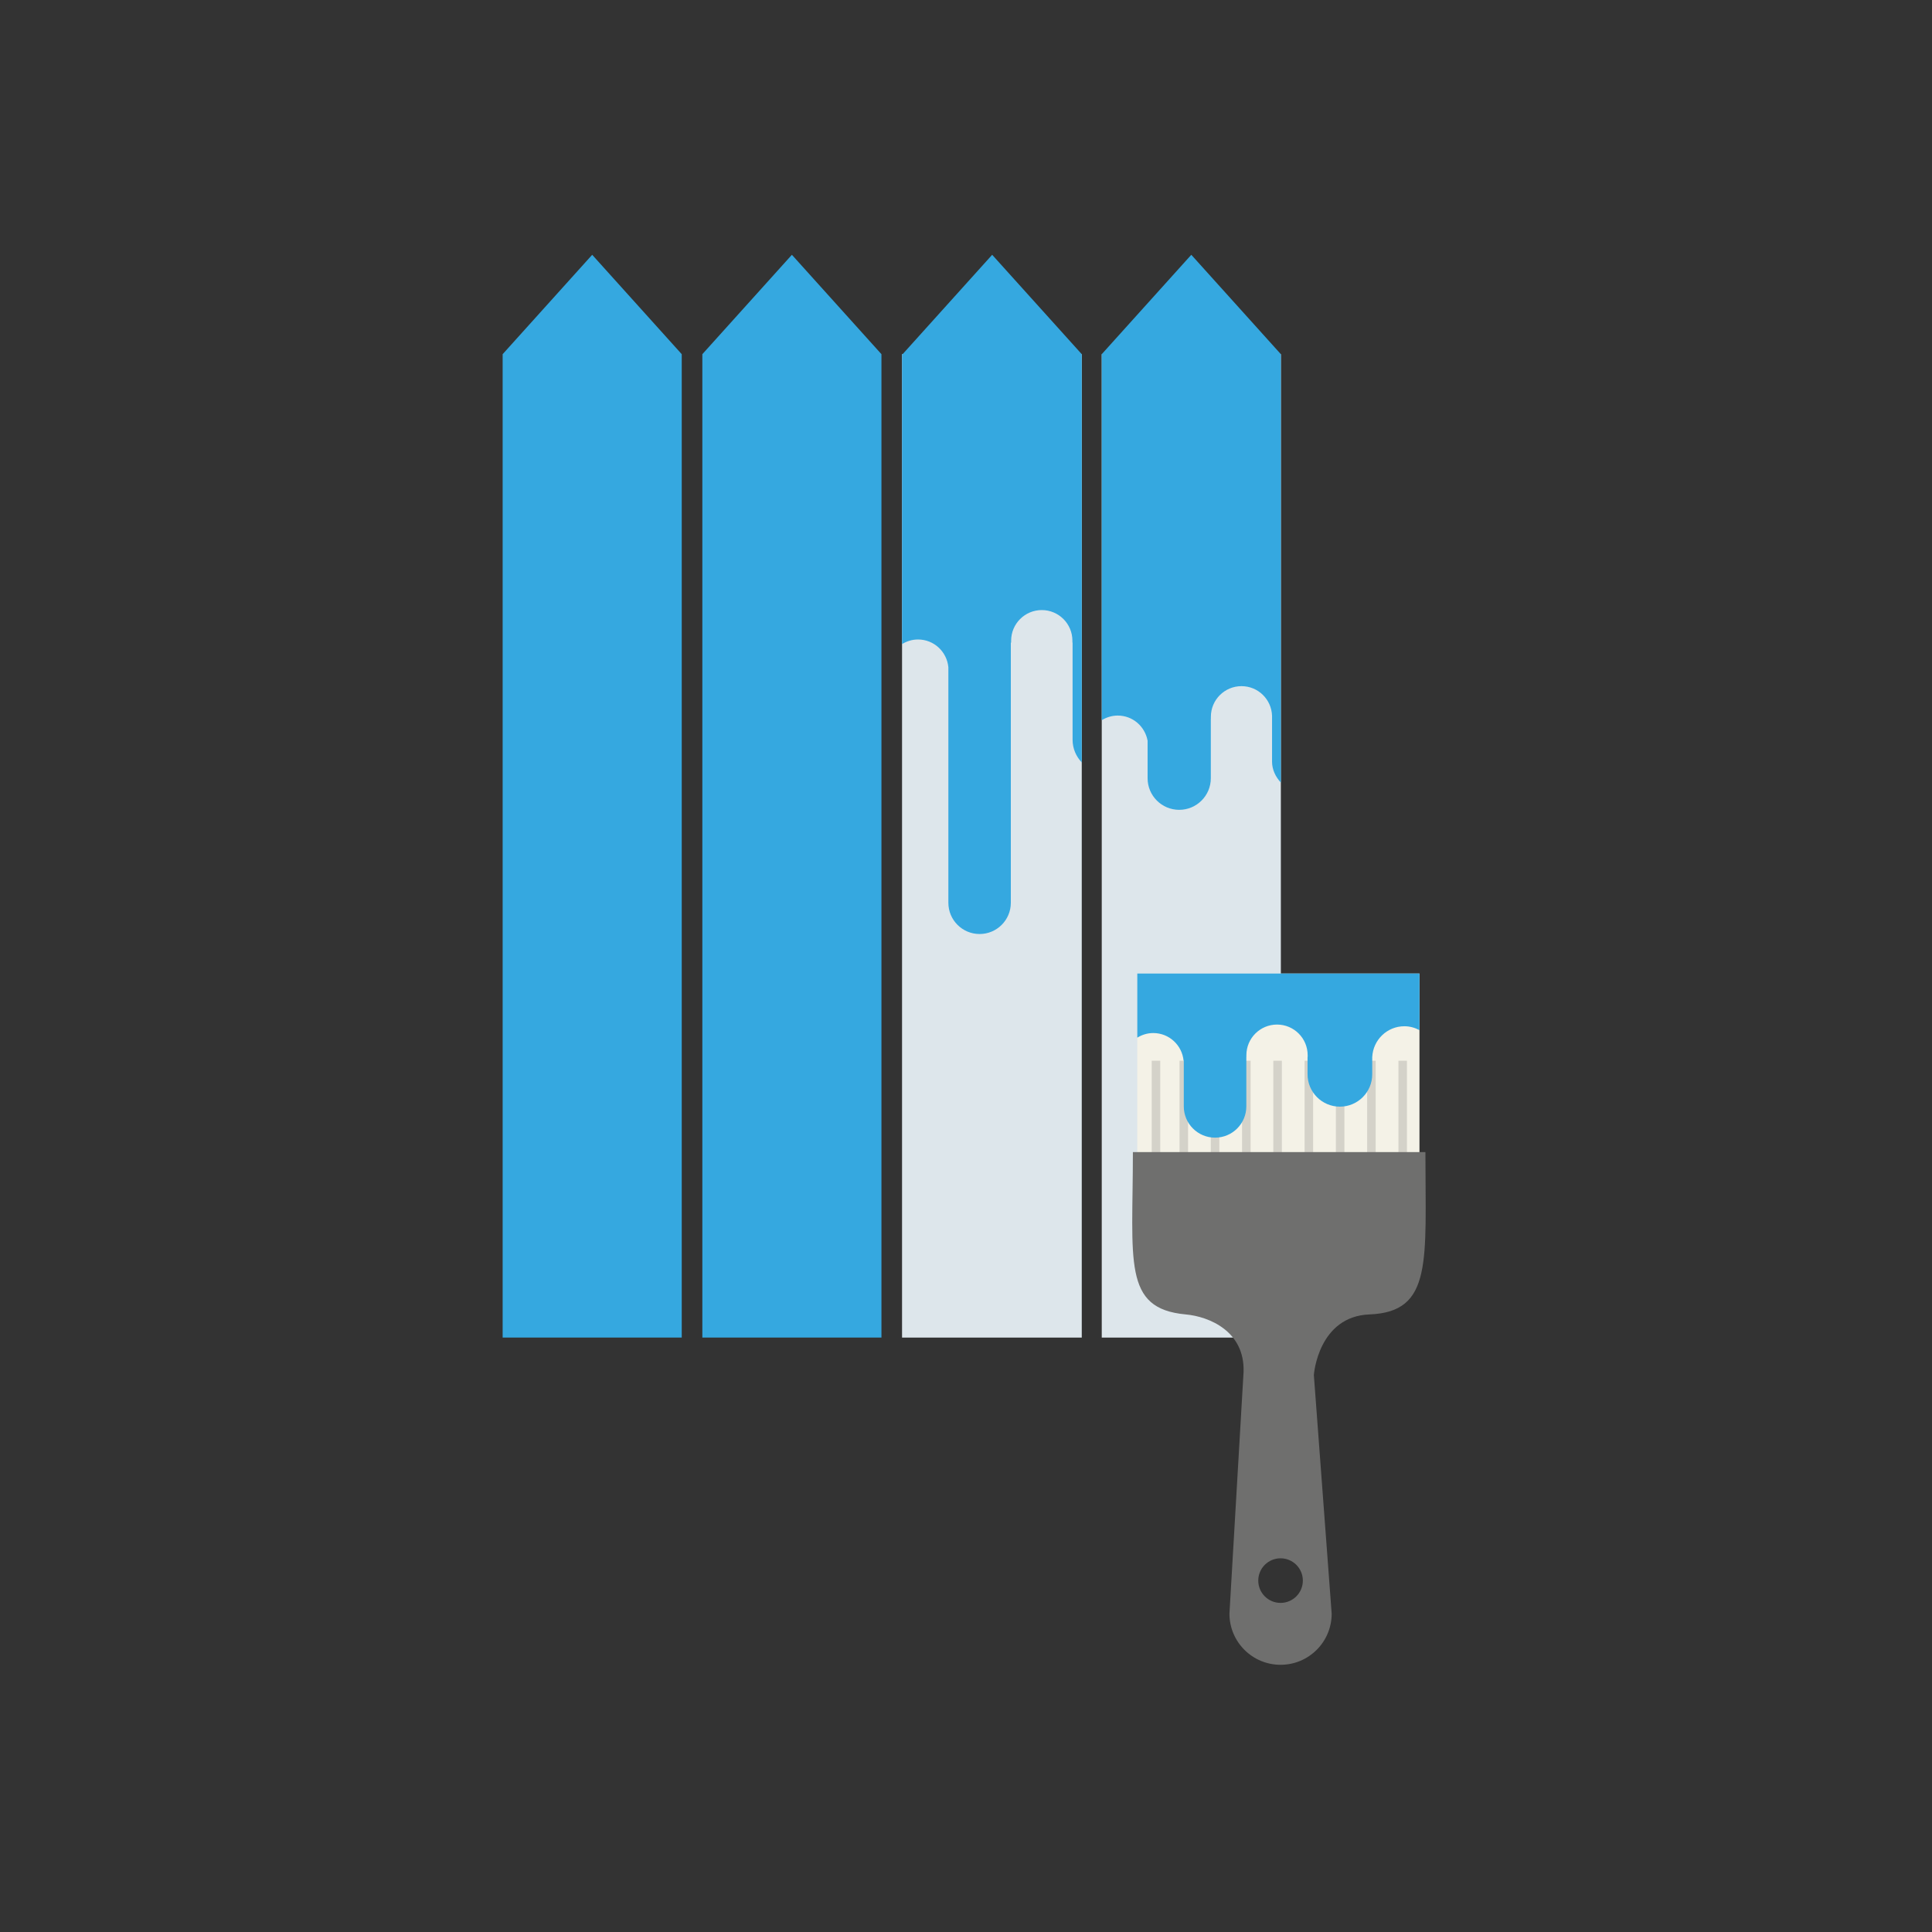 <?xml version="1.0" encoding="utf-8"?>
<!-- Generator: Adobe Illustrator 16.0.0, SVG Export Plug-In . SVG Version: 6.00 Build 0)  -->
<!DOCTYPE svg PUBLIC "-//W3C//DTD SVG 1.1//EN" "http://www.w3.org/Graphics/SVG/1.1/DTD/svg11.dtd">
<svg version="1.1" id="Layer_1" xmlns="http://www.w3.org/2000/svg" xmlns:xlink="http://www.w3.org/1999/xlink" x="0px" y="0px"
	 width="226.77px" height="226.77px" viewBox="0 0 226.77 226.77" enable-background="new 0 0 226.77 226.77" xml:space="preserve">
<rect x="0" y="0" width="226.77" height="226.77" fill="#333333" stroke="none"/>
<g>
	<g>
		<rect x="105.879" y="41.573" fill="#DDE6EB" width="21.094" height="115.427"/>
	</g>
	<g>
		<rect x="129.319" y="41.573" fill="#DDE6EB" width="21.023" height="115.427"/>
	</g>
	<g>
		<polygon fill="#35A8E0" points="69.509,29.906 58.998,41.573 58.998,157 80.02,157 80.02,41.573 		"/>
	</g>
	<g>
		<polygon fill="#35A8E0" points="92.949,29.906 82.438,41.573 82.438,157 103.461,157 103.461,41.573 		"/>
	</g>
	<g>
		<path fill="#35A8E0" d="M126.973,41.573l-10.516-11.667l-10.512,11.667h-0.067v27.349v0.65v6.029
			c0.547-0.337,1.186-0.541,1.875-0.541c1.868,0,3.385,1.429,3.561,3.25h0.001v27.655c0,2.025,1.641,3.666,3.665,3.666
			c2.025,0,3.666-1.641,3.666-3.666V75.436l0.037-0.015v-0.218c0-1.986,1.609-3.596,3.596-3.596s3.596,1.609,3.596,3.596v0.218h0.02
			v11.401c0,1.037,0.413,1.975,1.078,2.667V41.573z"/>
	</g>
	<g>
		<path fill="#35A8E0" d="M150.342,41.573L139.83,29.906l-10.512,11.667v36.499h0.004v6.459c0.547-0.337,1.186-0.541,1.875-0.541
			c1.761,0,3.195,1.275,3.503,2.947v4.407c0,2.05,1.661,3.71,3.71,3.71s3.711-1.66,3.711-3.71v-6.99l0.006-0.003v-0.218
			c0-1.986,1.609-3.596,3.596-3.596c1.945,0,3.519,1.546,3.584,3.475v5.382c0,0.954,0.429,1.815,1.035,2.459V78.072l0,0V41.573z"/>
	</g>
	<g>
		<rect x="133.49" y="114.27" fill="#F4F2E7" width="33.121" height="21.5"/>
	</g>
	<g>
		<rect x="135.185" y="124.504" fill="#D4D2C9" width="1" height="12.113"/>
	</g>
	<g>
		<rect x="138.448" y="124.504" fill="#D4D2C9" width="1" height="12.113"/>
	</g>
	<g>
		<rect x="142.119" y="124.504" fill="#D4D2C9" width="1" height="12.113"/>
	</g>
	<g>
		<rect x="145.789" y="124.504" fill="#D4D2C9" width="1" height="12.113"/>
	</g>
	<g>
		<rect x="149.459" y="124.504" fill="#D4D2C9" width="1" height="12.113"/>
	</g>
	<g>
		<rect x="153.13" y="124.504" fill="#D4D2C9" width="1" height="12.113"/>
	</g>
	<g>
		<rect x="156.801" y="124.504" fill="#D4D2C9" width="1" height="12.113"/>
	</g>
	<g>
		<rect x="160.471" y="124.504" fill="#D4D2C9" width="1" height="12.113"/>
	</g>
	<g>
		<rect x="164.141" y="124.504" fill="#D4D2C9" width="1" height="12.113"/>
	</g>
	<g>
		<path fill="#35A8E0" d="M133.49,114.27v7.525c0.547-0.336,1.186-0.541,1.875-0.541c1.867,0,3.385,1.43,3.561,3.25l0.027-0.002
			c0,0.039-0.005,0.082-0.005,0.117v5.244c0,2.027,1.643,3.67,3.67,3.67c2.028,0,3.671-1.643,3.671-3.67v-5.734
			c0-0.018-0.002-0.037-0.002-0.055l0.008-0.002v-0.217c0-1.986,1.609-3.596,3.596-3.596s3.596,1.609,3.596,3.596v0.148
			c-0.001,0.039-0.012,0.076-0.012,0.117v1.98c0,2.096,1.699,3.795,3.795,3.795c2.097,0,3.796-1.699,3.796-3.795v-1.98
			c0-0.018-0.005-0.033-0.005-0.049c0.002-0.006,0.006-0.012,0.008-0.018c0.105-2.002,1.748-3.596,3.775-3.596
			c0.643,0,1.238,0.176,1.768,0.457v-6.646H133.49z"/>
	</g>
	<g>
		<path fill="#6F6F6E" d="M167.31,135.229h-15.481h-3.742h-15.113c0.003,12.783-1.24,18.377,6.206,19.053
			c2.761,0.252,6.93,1.984,6.786,6.734l-1.659,28.391c0,3.314,2.687,6,6,6s6-2.686,6-6l-2.091-28.004
			c0-0.152,0.557-6.887,6.521-7.121C168.207,153.99,167.307,148.012,167.31,135.229z M150.306,188.141
			c-1.445,0-2.617-1.172-2.617-2.617s1.172-2.617,2.617-2.617s2.617,1.172,2.617,2.617S151.751,188.141,150.306,188.141z"/>
	</g>
</g>
</svg>
